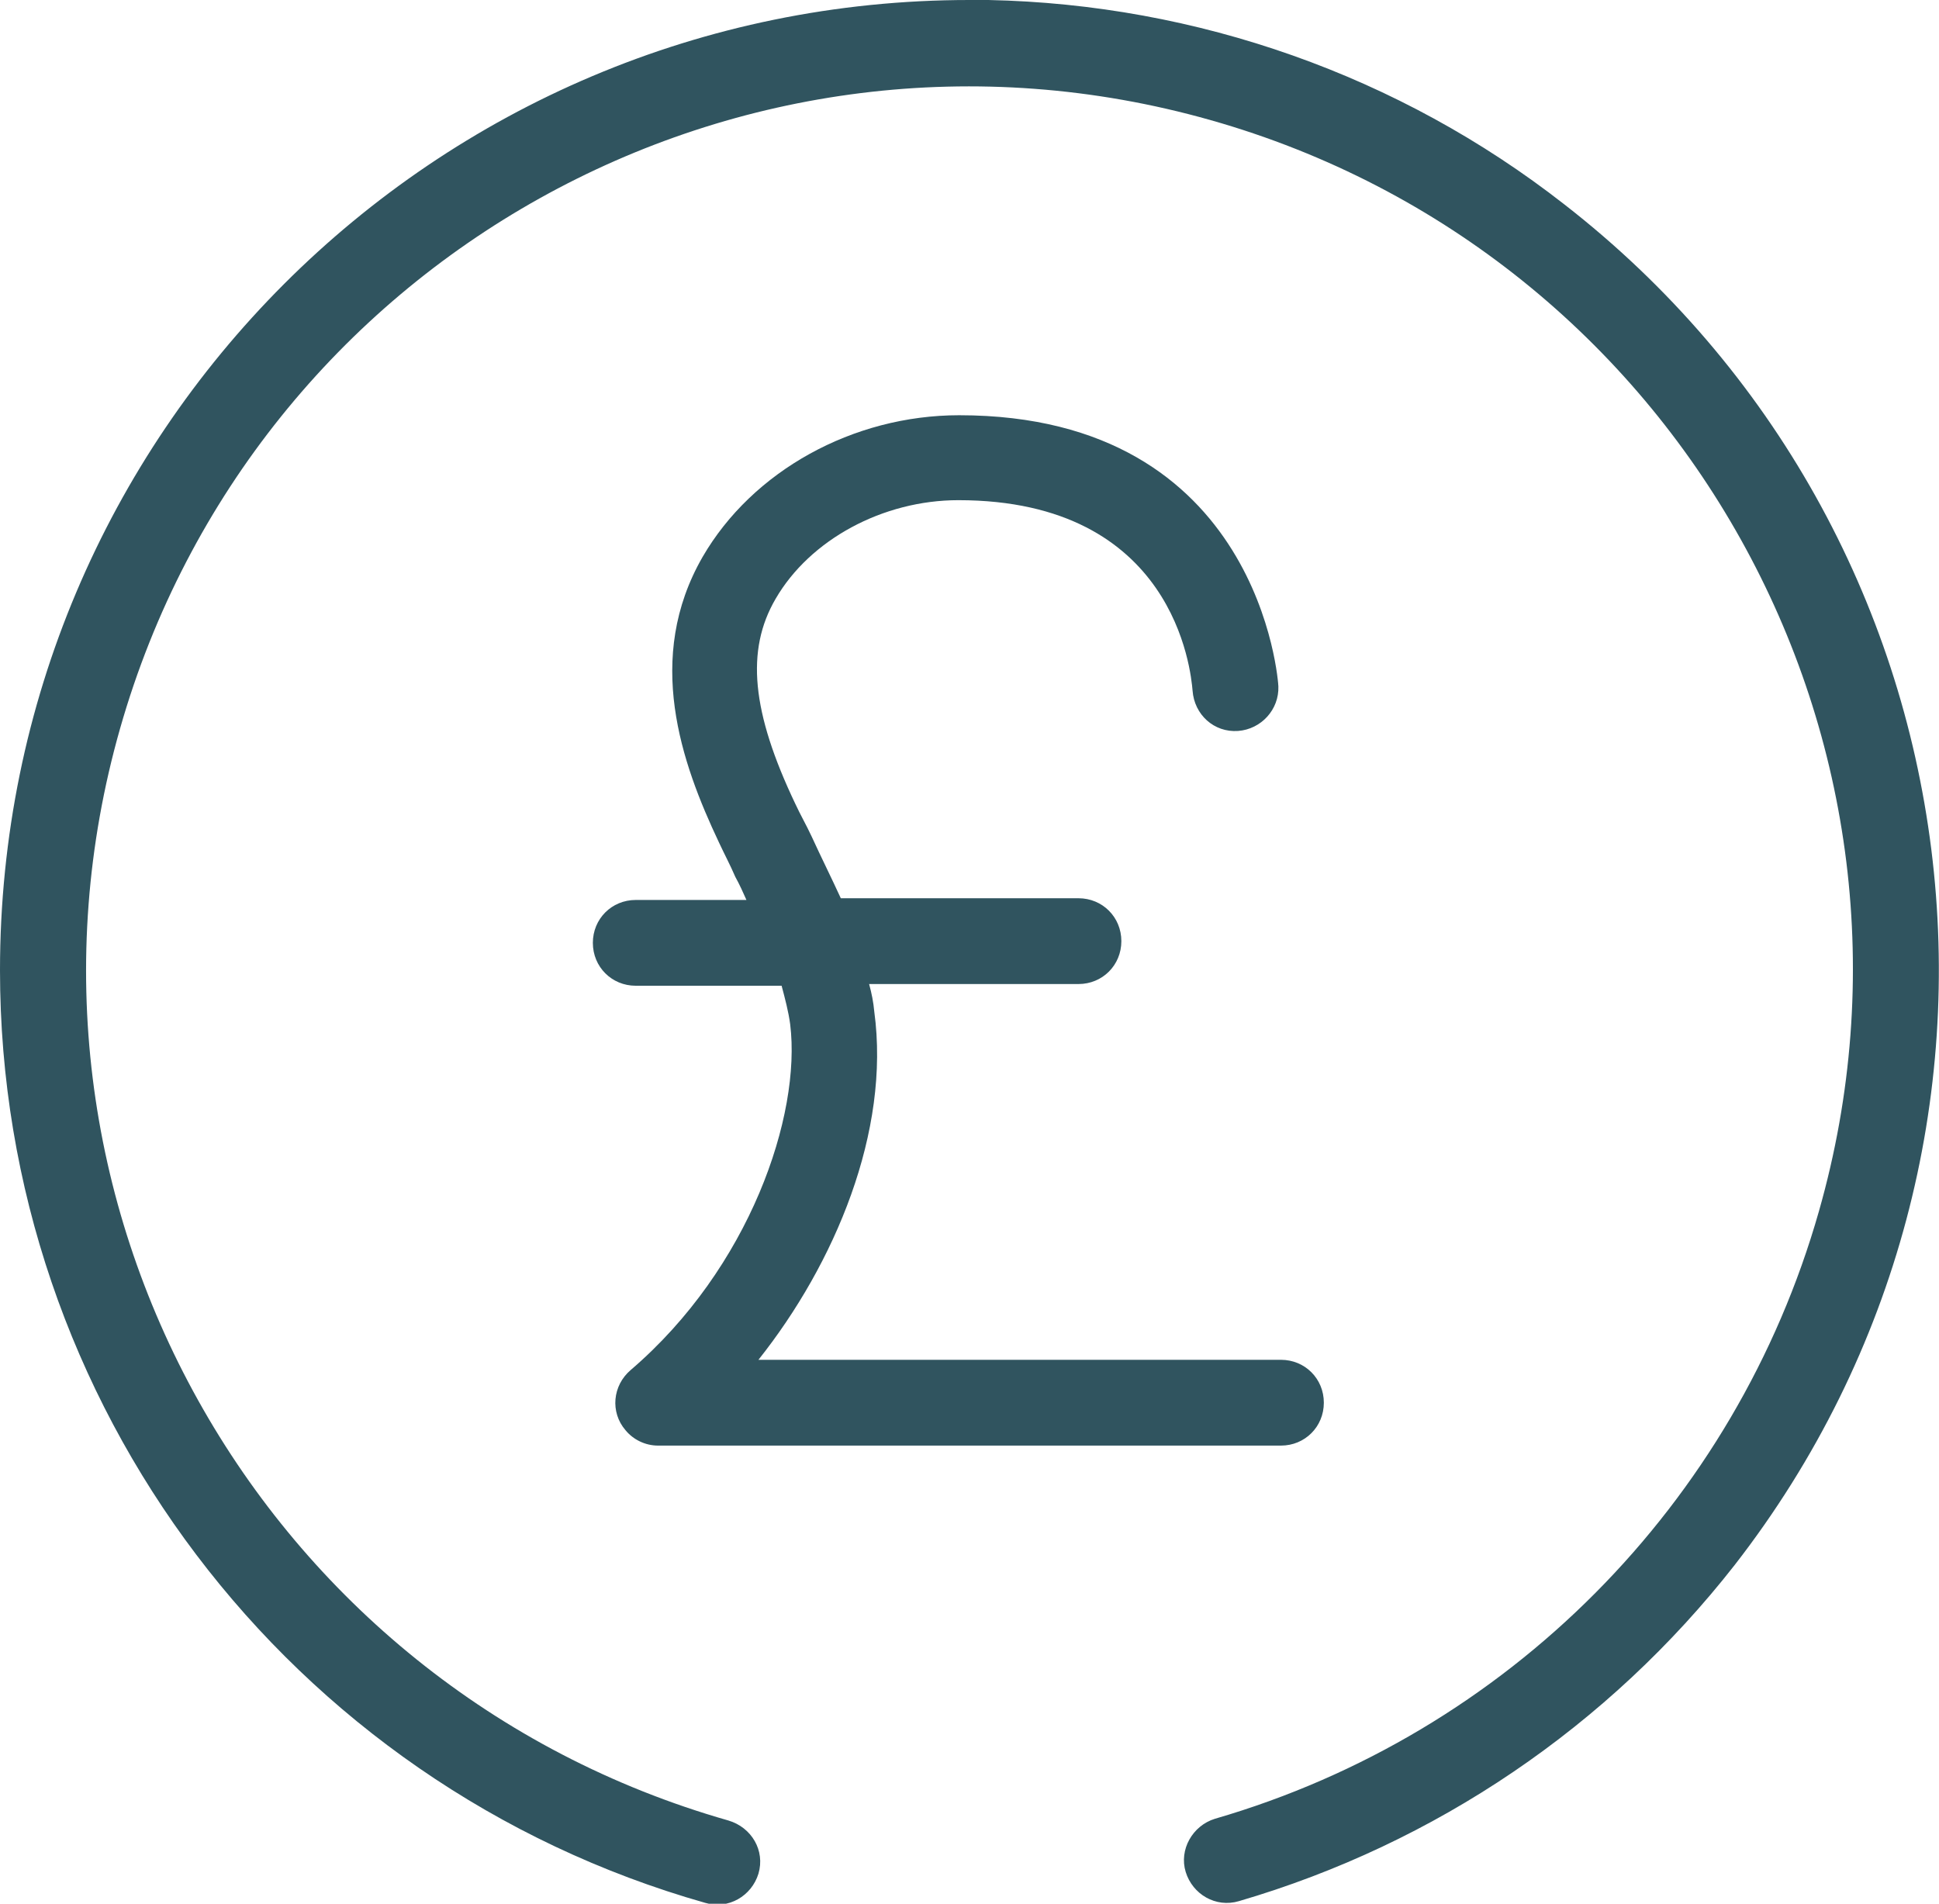 <svg xmlns="http://www.w3.org/2000/svg" viewBox="0 0 226 221.9"><path fill="#30545f" d="M73.5 159.7c-2.1 1.8-2.4 4.9-.6 7 .9 1.1 2.3 1.8 3.8 1.8h72.6c2.8 0 5-2.2 5-5s-2.2-5-5-5H88.4c8.9-11.2 15.4-26.6 13.5-40.6-.1-1.1-.3-2.1-.6-3.2h24.4c2.8 0 5-2.2 5-5s-2.2-5-5-5H98c-1.1-2.4-2.3-4.8-3.4-7.2-.6-1.3-1.3-2.5-1.9-3.8-5.1-10.7-5.8-17.9-2.3-23.9 4-6.9 12.5-11.5 21.3-11.5 25.2 0 27.1 19.9 27.3 22.2.2 2.8 2.5 4.9 5.3 4.7 2.7-.2 4.8-2.5 4.7-5.2 0-.3-2-31.6-37.2-31.6-12.4 0-24.1 6.5-29.9 16.5-6.8 11.8-2.5 24 1.9 33.3.6 1.3 1.3 2.6 1.9 4 .5.9.9 1.8 1.3 2.7H74.1c-2.8 0-5 2.2-5 5s2.2 5 5 5h17c.4 1.5.8 3 1 4.5 1.3 10.6-4.7 28.4-18.6 40.3z"/><path fill="#30545f" d="M115.2 0H113C50.6 0 0 50.6 0 113.1c0 50.5 33.6 94.9 82.2 108.7 2.7.8 5.4-.8 6.2-3.4.8-2.7-.8-5.4-3.5-6.2C30.2 196.6-1.6 139.6 14 84.9S86.4-1.5 141.1 14s86.5 72.5 70.9 127.2c-9.7 34.1-36.3 60.9-70.4 70.8-2.6.8-4.2 3.6-3.4 6.2.8 2.6 3.5 4.2 6.2 3.4 22.9-6.7 43.1-20.4 57.8-39.2 38.3-49.3 29.4-120.3-19.9-158.6C163.1 8.8 139.5.5 115.2 0z"/></svg>